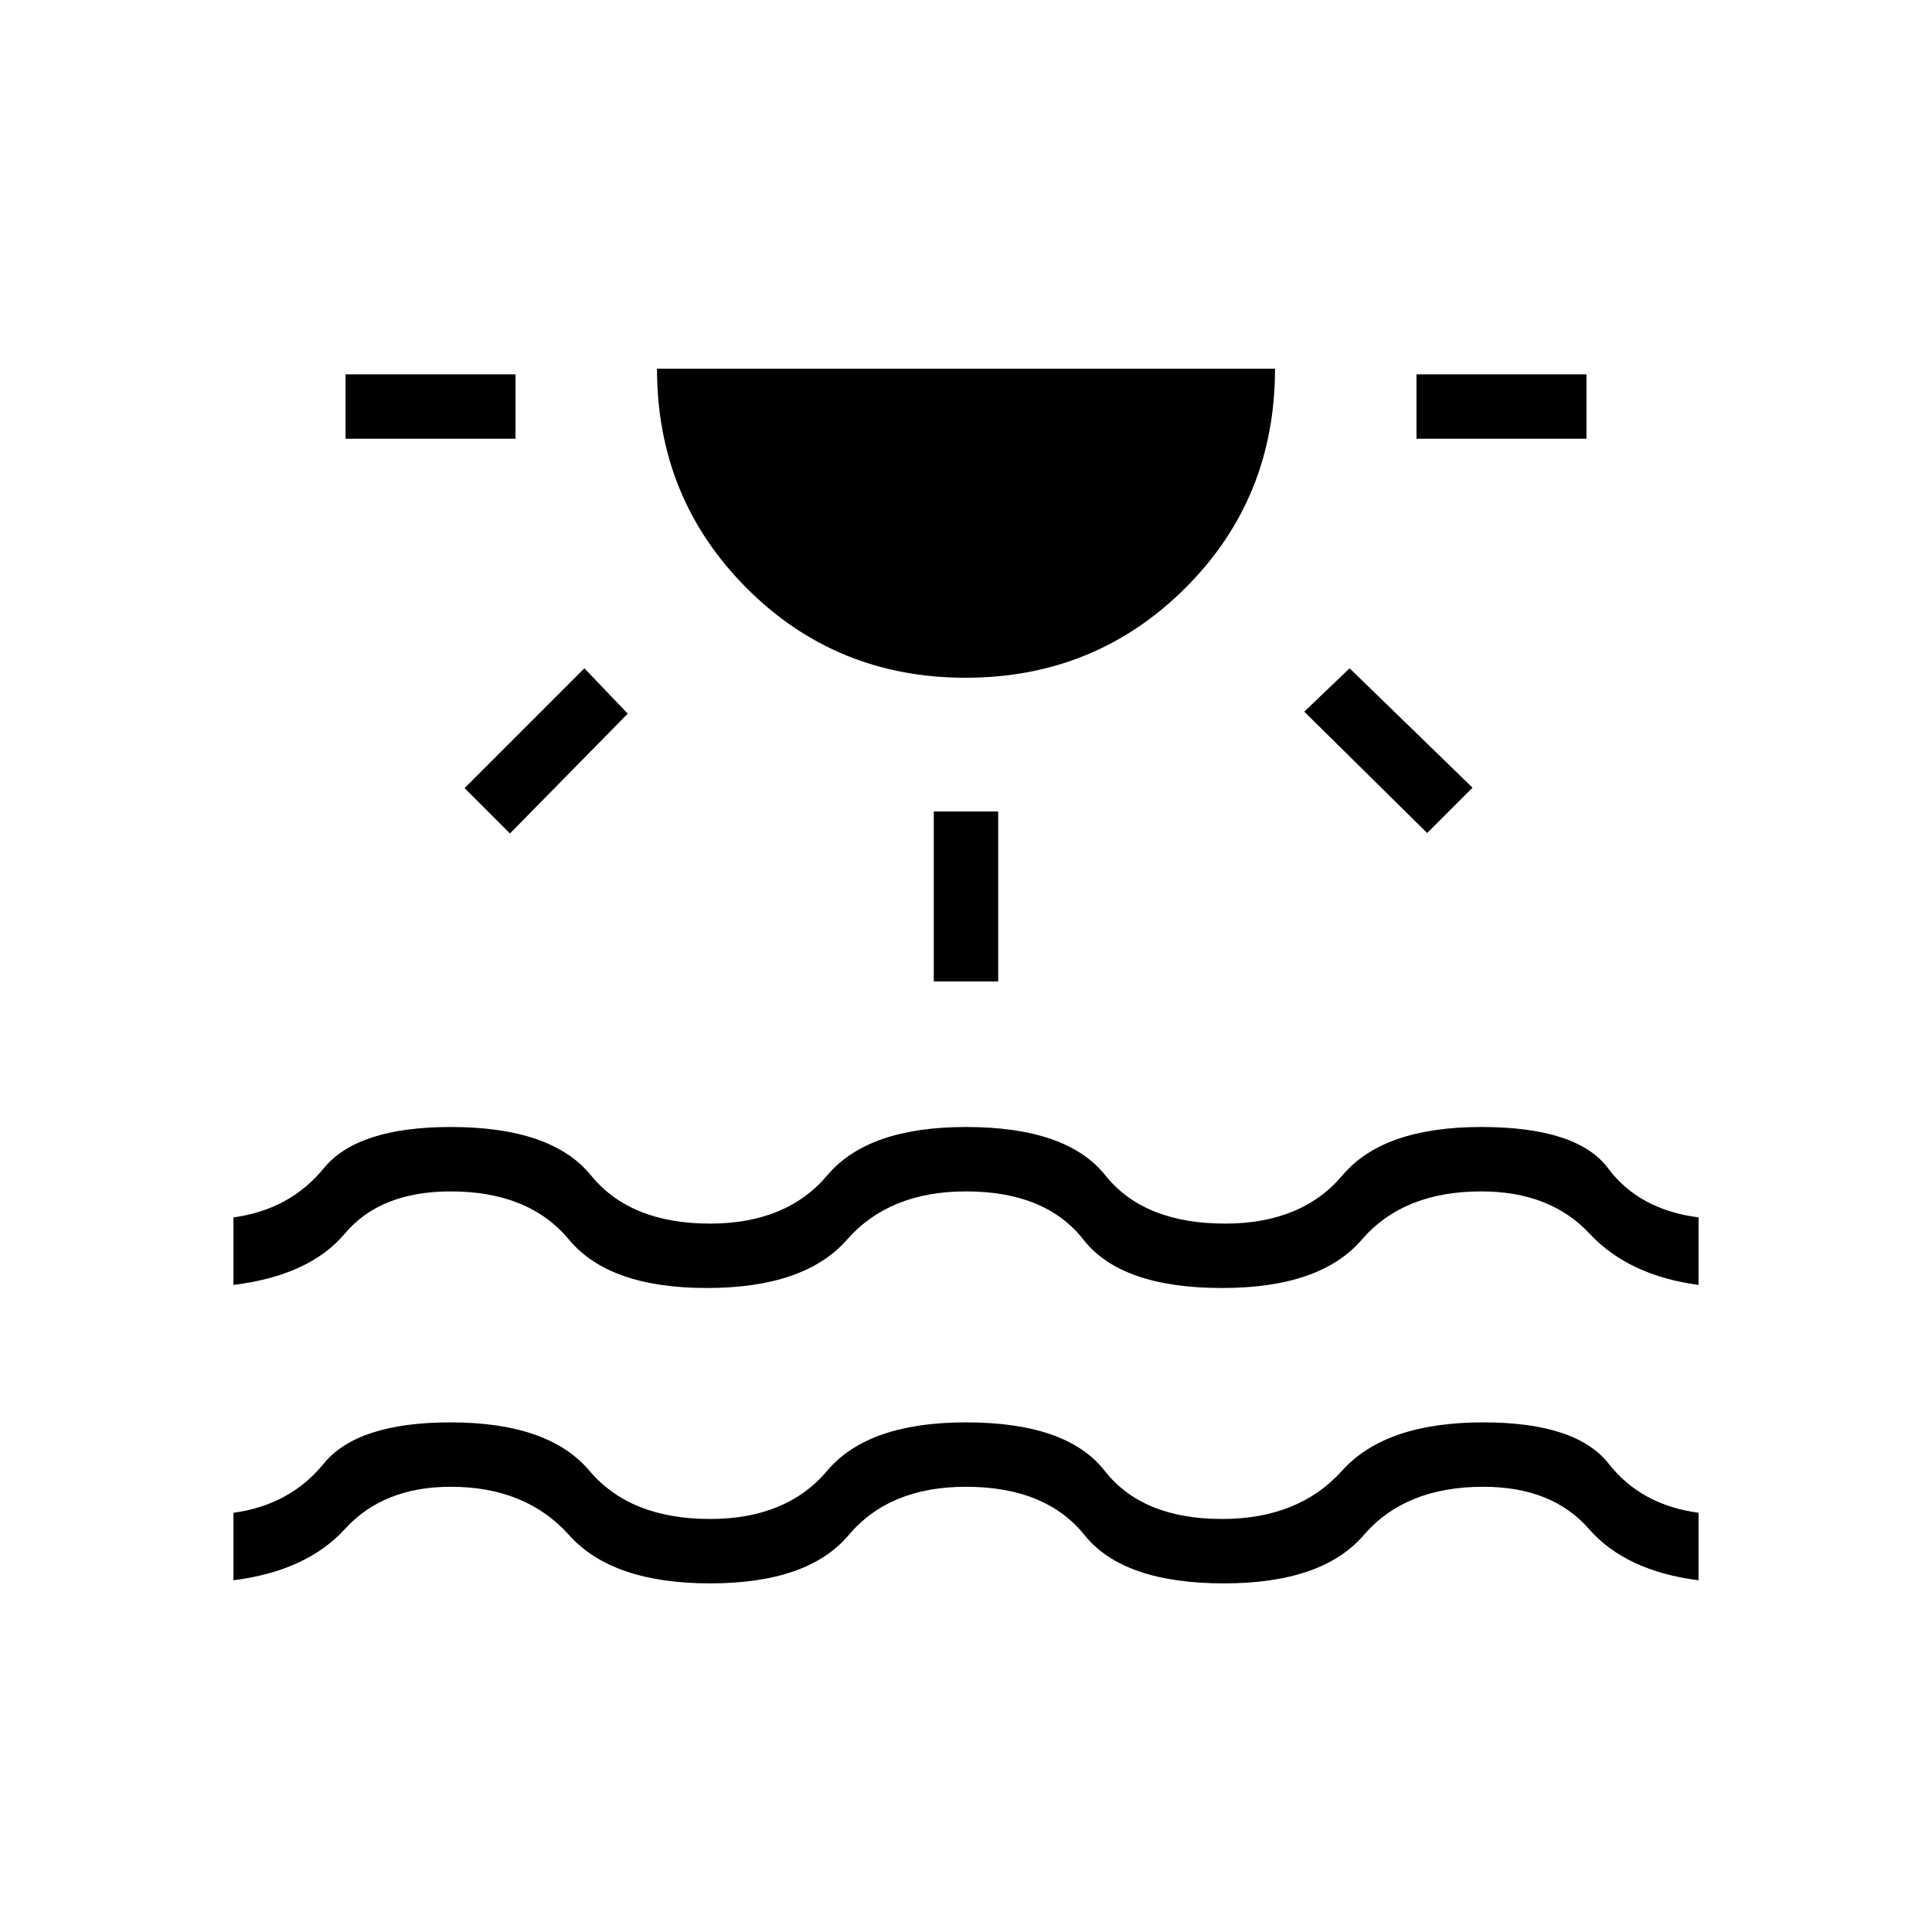 <svg xmlns="http://www.w3.org/2000/svg" height="20" viewBox="0 -960 960 960" width="20"><path d="M171.692-742v-32h84.462v32h-84.462Zm81.693 196.154-22.539-22.539 59.539-59.538 21.538 22.538-58.538 59.539Zm226.389-77.385q-64.389 0-108.851-44.621-44.462-44.622-44.462-108.917h307.078q0 64.615-44.688 109.077-44.688 44.461-109.077 44.461ZM464-472.308v-84.461h32v84.461h-32Zm245.154-73.769-61.077-60.308 22.538-21.538 61.077 59.307-22.538 22.539ZM703.846-742v-32h84.462v32h-84.462ZM116-174.769v-33.539q28.077-3.846 44.826-24.384 16.75-20.539 63.077-20.539 48.636 0 68.936 24 20.301 24 59.93 24 38.077 0 58.307-24 20.229-24 68.924-24 50.077 0 68.846 24 18.769 24 58.385 24 38.077 0 59.654-24 21.576-24 70.115-24 46.231 0 62.344 20.539 16.112 20.538 44.656 24.384v33.539q-36.231-4.615-54.5-25.538-18.269-20.924-52.429-20.924-38.774 0-59.416 24-20.642 24-69.424 24-50.077 0-69.346-24-19.27-24-58.885-24-38.077 0-58.288 24t-68.846 24q-48.635 0-70.097-24-21.461-24-58.769-24-33.462 0-52.537 20.924-19.076 20.923-55.463 25.538Zm0-146.769v-33.539q28.077-3.846 44.845-24.385Q177.613-400 224-400q50.077 0 69.615 24 19.539 24 59.154 24 38.077 0 58.307-24 20.229-24 68.924-24 50.077 0 69.231 24 19.154 24 59.538 24 38.077 0 58.307-24 20.229-24 68.924-24 47.769 0 63.077 20.538 15.308 20.539 44.923 24.385v33.539q-34.692-4.616-54.231-25.539Q770.231-368 736.071-368q-38.774 0-59.416 24-20.642 24-69.424 24-50.077 0-68.846-24-18.77-24-58.385-24-38.077 0-59.154 24-21.077 24-69.615 24-48.539 0-68.462-24-19.923-24-58.769-24-35 0-52.615 20.923-17.616 20.923-55.385 25.539Z"/></svg>
